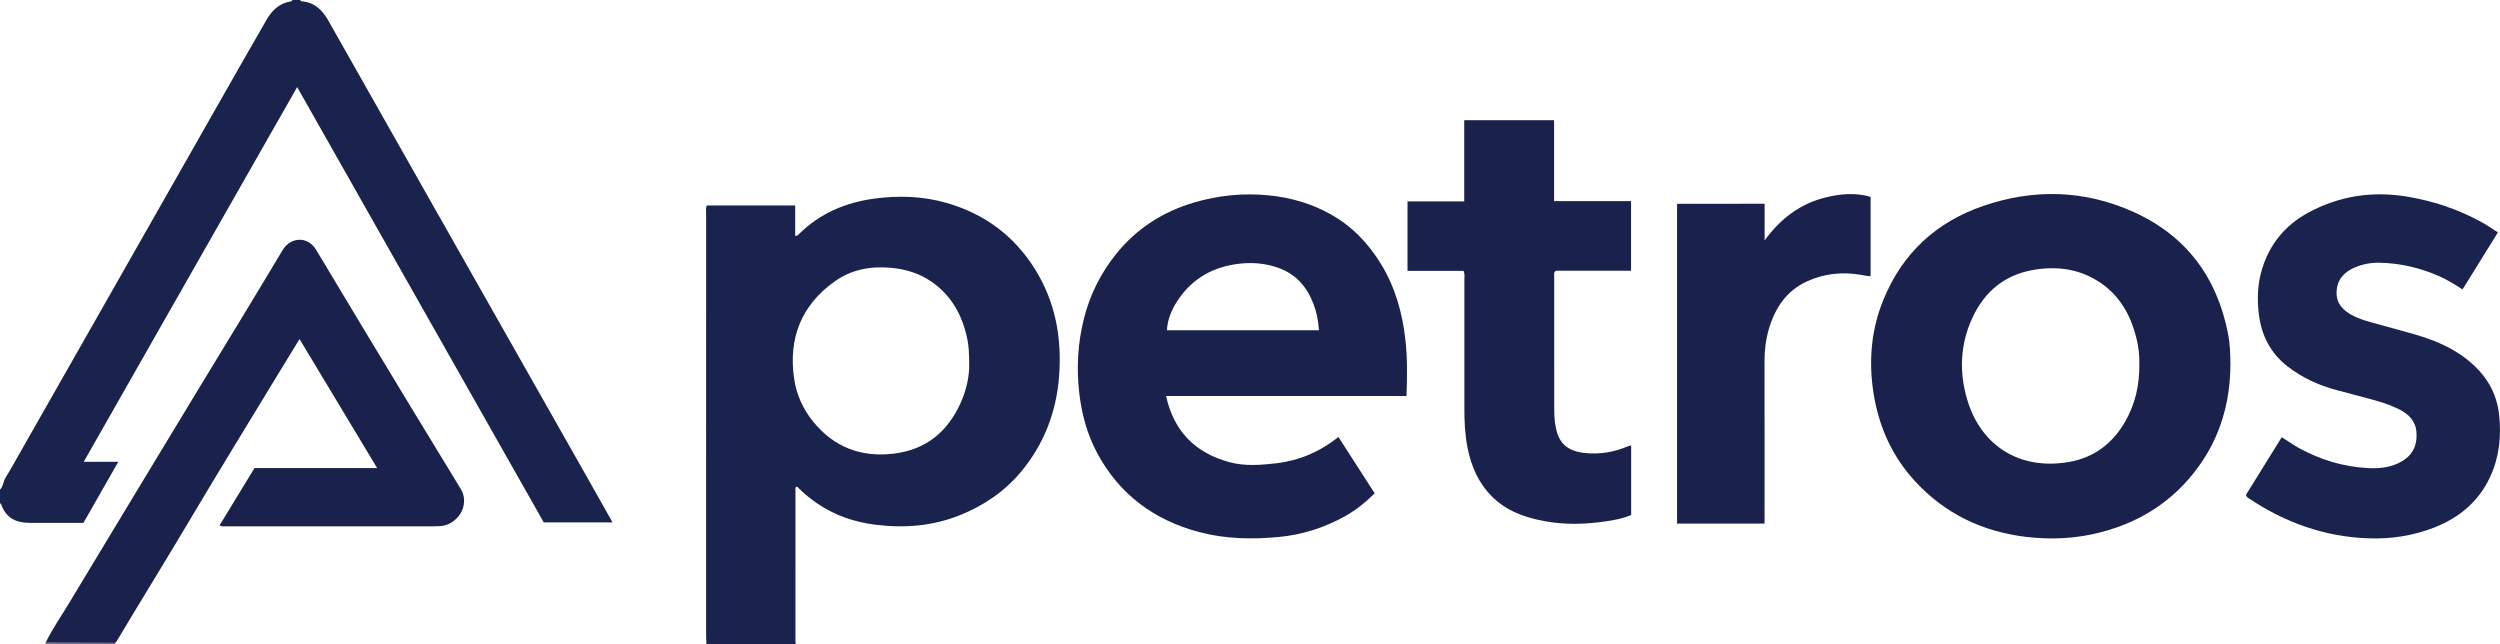 <?xml version="1.0" encoding="iso-8859-1"?>
<!-- Generator: Adobe Illustrator 27.0.0, SVG Export Plug-In . SVG Version: 6.00 Build 0)  -->
<svg version="1.1" id="Layer_1" xmlns="http://www.w3.org/2000/svg" xmlns:xlink="http://www.w3.org/1999/xlink" x="0px" y="0px"
	 viewBox="0 0 1649.128 425" style="enable-background:new 0 0 1649.128 425;" xml:space="preserve">
<g>
	<path style="fill:#1A224E;" d="M466,425c-0.074-1.995-0.212-3.99-0.212-5.985c-0.011-92.628-0.012-185.256,0.011-277.884
		c0-1.79-0.387-3.635,0.458-5.6c19.234,0,38.515,0,58.293,0c0,6.593,0,13.336,0,20.034c1.685,0.119,2.191-0.876,2.865-1.532
		c13.742-13.393,30.443-20.464,49.239-23.003c16.167-2.183,32.202-1.679,47.959,2.881c24.849,7.192,44.36,21.624,58.081,43.586
		c13.458,21.542,17.815,45.357,15.966,70.312c-1.751,23.635-9.805,45.04-25.143,63.392c-10.901,13.043-24.53,22.301-40.253,28.615
		c-18.051,7.249-36.744,8.711-55.866,6.306c-13.888-1.747-26.834-6.159-38.445-14.113c-4.78-3.274-9.237-6.97-13.217-11.073
		c-1.345,0.489-1.019,1.437-1.019,2.148c-0.021,33.319-0.02,66.639-0.006,99.958c0,0.652,0.188,1.305,0.289,1.957
		C505.333,425,485.667,425,466,425z M639.331,239.979c-0.058-6.977-0.27-11.779-1.27-16.534
		c-3.23-15.366-10.299-28.331-23.407-37.498c-8.078-5.649-17.115-8.391-26.934-9.289c-13.58-1.242-26.293,1.186-37.344,9.135
		c-21.711,15.616-30.266,37.102-26.614,63.47c1.491,10.762,5.808,20.457,12.639,28.858c13.672,16.812,31.436,23.667,52.925,21.149
		c21.502-2.519,35.882-14.44,44.494-33.793C637.715,256.728,639.532,247.452,639.331,239.979z"/>
	<path style="fill:#1A224E;" d="M198,0c0.186,0.494,0.521,0.824,1.062,0.865c8.362,0.643,13.573,5.766,17.427,12.558
		c21.886,38.57,43.693,77.185,65.556,115.768c34.804,61.42,69.635,122.824,104.446,184.24c5.807,10.245,11.569,20.515,17.577,31.173
		c-15.273,0-30.135,0-45.369,0c-54.017-95.357-108.123-190.872-162.67-287.165c-47.045,82.39-93.634,164.448-140.79,247.174
		c7.762,0,14.781,0,22.803,0c-7.933,13.905-15.382,26.96-22.985,40.285c-5.173,0-10.313,0-15.452,0
		c-6.832,0-13.664,0.038-20.495-0.01c-8.836-0.061-15.433-3.499-18.365-12.372C0.669,332.288,0.256,332.17,0,332c0-3,0-6,0-9
		c2.225-2.156,2.069-5.384,3.644-7.91c3.688-5.914,7.031-12.045,10.481-18.106c21.192-37.23,42.378-74.463,63.561-111.698
		c26.684-46.906,53.356-93.818,80.049-140.718c5.995-10.534,12.022-21.051,18.099-31.538c3.65-6.298,8.55-11.01,16.143-12.12
		C192.355,0.854,192.661,0.314,193,0C194.667,0,196.333,0,198,0z"/>
	<path style="fill:#74708C;" d="M76.084,424.073c0.028,0.314,0,0.623-0.084,0.927c-15.333,0-30.667,0-46,0
		c0.038-0.358,0.076-0.716,0.115-1.074C45.438,423.975,60.761,424.024,76.084,424.073z"/>
	<path style="fill:#1A214D;" d="M1471.299,240.501c-0.132,24.805-6.634,47.65-21.378,67.793
		c-15.943,21.781-37.302,35.676-63.306,42.601c-16.452,4.381-33.101,5.279-49.987,3.264c-28.849-3.443-53.538-15.2-73.309-36.649
		c-15.325-16.626-24.099-36.376-27.527-58.686c-3.234-21.046-1.411-41.543,6.652-61.225c12.516-30.552,34.778-51.158,65.914-61.8
		c33.489-11.447,66.907-10.527,99.19,4.083c34.589,15.653,54.937,43.064,62.178,80.233
		C1471.034,226.825,1471.295,233.668,1471.299,240.501z M1411.213,240.384c0.224-5.694-0.545-12.119-2.196-18.426
		c-3.731-14.253-10.609-26.505-22.964-35.085c-12.929-8.978-27.291-11.364-42.694-9.162c-20.155,2.881-34.064,14.032-42.392,32.205
		c-7.936,17.315-8.695,35.299-3.344,53.513c8.964,30.51,34.503,46.972,67.158,41.322c16.484-2.852,28.875-12.228,37.165-26.769
		C1408.425,266.617,1411.361,254.288,1411.213,240.384z"/>
	<path style="fill:#1A214D;" d="M927.806,261.209c-53.179,0-105.774,0-158.625,0c5.174,23.421,19.386,37.665,42.005,43.709
		c10.154,2.713,20.489,1.871,30.747,0.678c15.049-1.75,28.545-7.448,40.967-17.333c8.054,12.512,15.93,24.749,23.91,37.146
		c-6.068,6.054-12.526,11.208-19.839,15.253c-13.539,7.489-27.911,12.096-43.414,13.558c-17.721,1.672-35.257,1.329-52.505-3.239
		c-29.587-7.835-52.469-24.668-67.118-51.787c-6.768-12.53-10.453-26.136-12.051-40.35c-1.824-16.226-0.916-32.248,2.977-48.05
		c3.948-16.027,11.107-30.492,21.525-43.419c13.527-16.784,30.903-27.778,51.277-33.789c16.033-4.73,32.553-6.403,49.374-4.714
		c14.449,1.451,28.035,5.384,40.678,12.451c14.133,7.9,24.988,19.203,33.348,32.965c9.318,15.339,14.035,32.135,16.019,49.876
		C928.438,236.289,928.259,248.379,927.806,261.209z M870.029,217.865c-0.373-6.188-1.482-11.847-3.548-17.276
		c-4.342-11.412-11.681-19.92-23.551-24.022c-7.815-2.7-15.726-3.536-24.001-2.752c-18.19,1.724-32.598,9.668-42.538,25.091
		c-3.647,5.658-6.207,11.868-6.629,18.958C803.258,217.865,836.332,217.865,870.029,217.865z"/>
	<path style="fill:#1A224E;" d="M1481.551,326.438c7.664-12.349,15.527-25.018,23.595-38.017c3.821,2.28,7.219,4.844,10.929,6.903
		c14.501,8.046,29.985,12.688,46.522,13.481c7.687,0.369,15.286-0.564,22.113-4.681c7.187-4.333,9.925-10.843,9.311-19.004
		c-0.564-7.495-5.198-12.009-11.427-15.116c-6.26-3.122-12.939-5.188-19.704-6.957c-7.232-1.89-14.453-3.82-21.674-5.751
		c-11.691-3.126-22.492-8.108-32.114-15.515c-11.454-8.817-17.399-20.654-19.09-34.834c-1.195-10.027-0.769-19.953,2.206-29.637
		c5.032-16.382,15.305-28.771,30.202-36.893c20.535-11.196,42.517-14.564,65.675-10.676c17.549,2.946,34.108,8.55,49.628,17.207
		c3.324,1.854,6.436,4.089,10.017,6.386c-7.814,12.596-15.486,24.962-23.304,37.563c-5.167-3.269-10.207-6.433-15.671-8.822
		c-12.489-5.46-25.559-8.516-39.164-8.754c-5.618-0.098-11.208,0.905-16.512,3.224c-7.042,3.079-11.406,8.085-11.745,15.877
		c-0.353,8.112,4.704,12.783,11.327,16.062c6.446,3.191,13.505,4.596,20.36,6.586c12.592,3.657,25.477,6.38,37.488,11.888
		c10.742,4.926,20.234,11.486,27.627,20.829c6.048,7.643,9.429,16.495,10.44,26.04c1.493,14.096,0.045,27.967-6.052,40.954
		c-7.592,16.171-20.325,26.752-36.836,33.212c-13.868,5.426-28.263,7.612-43.005,7.13c-29.012-0.947-55.317-10.339-79.326-26.449
		C1482.7,328.231,1481.889,327.867,1481.551,326.438z"/>
	<path style="fill:#1A214D;" d="M76.084,424.073c-15.323-0.049-30.646-0.098-45.97-0.147c4.367-8.969,10.063-17.157,15.195-25.671
		c28.303-46.96,56.7-93.864,85.102-140.765c18.678-30.843,37.582-61.552,56.027-92.534c5.079-8.531,16.505-9.521,22.127-0.095
		c20.767,34.824,41.81,69.483,62.795,104.177c10.834,17.911,21.747,35.775,32.658,53.639c3.706,6.068,2.452,14.296-3.124,19.582
		c-2.994,2.838-6.514,4.558-10.678,4.81c-1.329,0.08-2.662,0.146-3.993,0.146c-45.822,0.007-91.643,0.008-137.465-0.007
		c-1.141,0-2.332,0.279-3.938-0.618c7.655-12.557,15.295-25.089,23.057-37.82c26.716,0,53.319,0,80.91,0
		c-17.245-28.662-34.077-56.639-51.201-85.1c-4.52,7.383-8.832,14.37-13.091,21.39c-19.738,32.534-39.705,64.932-59.113,97.662
		c-15.927,26.859-32.393,53.387-48.392,80.199C76.742,423.336,76.388,423.69,76.084,424.073z"/>
	<path style="fill:#1A214D;" d="M965.474,178.661c-12.36,0-24.507,0-37.01,0c0-15.18,0-30.224,0-45.791c12.324,0,24.706,0,37.418,0
		c0-18.106,0-35.697,0-53.578c19.883,0,39.424,0,59.264,0c0,17.754,0,35.347,0,53.373c17.021,0,33.753,0,50.777,0
		c0,15.481,0,30.53,0,45.913c-16.755,0-33.373,0-49.652,0c-1.507,1.4-1.028,2.811-1.029,4.07c-0.027,28.99-0.05,57.979,0.016,86.969
		c0.009,3.821,0.169,7.699,0.836,11.448c1.772,9.965,6.382,16.586,20.019,17.83c9.581,0.874,18.896-0.677,27.778-4.519
		c0.576-0.249,1.227-0.325,2.107-0.549c0,15.331,0,30.445,0,45.898c-5.219,2.284-10.924,3.334-16.612,4.174
		c-13.402,1.979-26.886,2.387-40.252-0.066c-13.06-2.396-25.349-6.625-35.082-16.431c-8.912-8.979-13.577-19.958-15.999-32.085
		c-1.735-8.684-2.09-17.487-2.073-26.327c0.052-28.156,0.028-56.313-0.001-84.47C965.977,182.726,966.354,180.881,965.474,178.661z"
		/>
	<path style="fill:#1A214D;" d="M1164.037,134.413c0,7.89,0,15.479,0,24.188c10.597-14.57,23.59-24.264,40.177-28.343
		c9.716-2.389,19.659-3.387,29.73-0.399c0,17.478,0,34.881,0,52.357c-2.258-0.051-4.157-0.56-6.094-0.89
		c-12.444-2.119-24.592-0.965-36.075,4.365c-13.274,6.162-20.716,17.311-24.811,30.894c-2.165,7.18-3.029,14.586-3.006,22.141
		c0.1,33.645,0.043,67.291,0.043,100.936c0,1.816,0,3.632,0,5.74c-19.322,0-38.382,0-57.722,0c0-70.268,0-140.475,0-210.99
		C1125.287,134.413,1144.341,134.413,1164.037,134.413z"/>
</g>
</svg>
